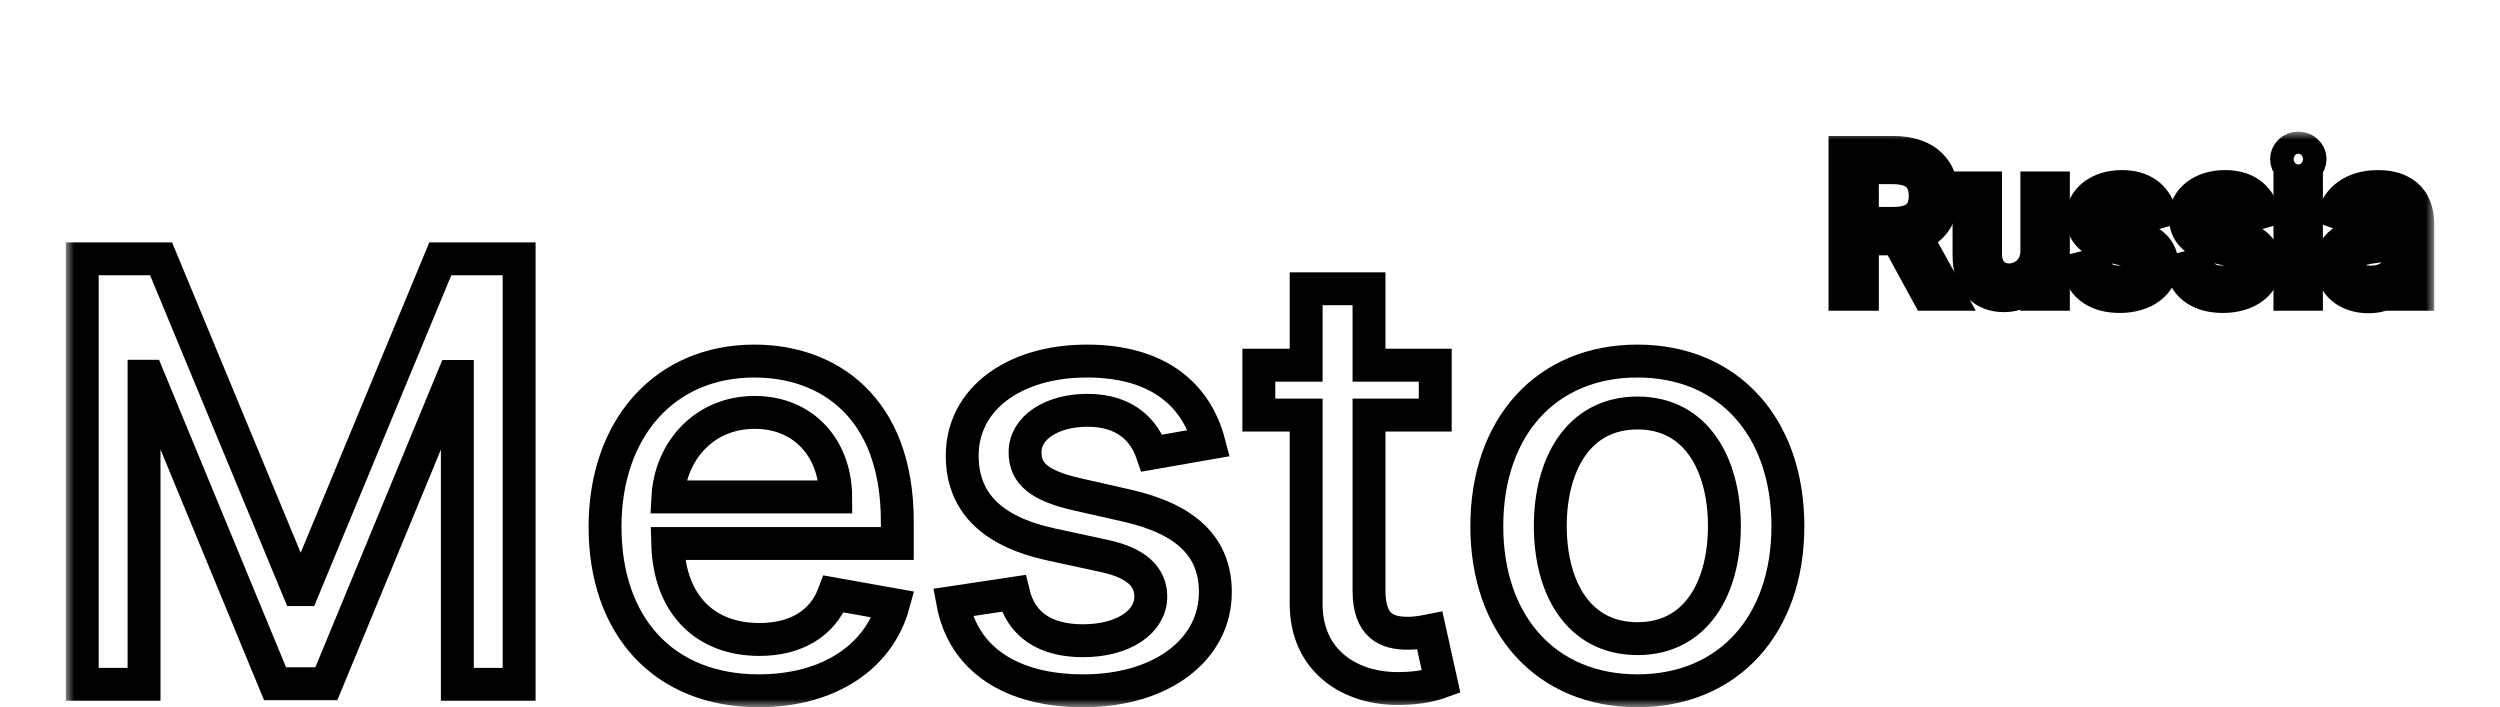 <svg width="152" height="43" viewBox="0 0 152 43" fill="none" xmlns="http://www.w3.org/2000/svg">
<g filter="url(#filter0_dd_4453_106)">
<mask id="path-1-outside-1_4453_106" maskUnits="userSpaceOnUse" x="4" y="0" width="144" height="35" fill="black">
<rect fill="white" x="4" width="144" height="35"/>
<path d="M5 7.737V33.608H8.758V14.875H9.001L16.723 33.571H19.842L27.563 14.887H27.806V33.608H31.564V7.737H26.77L18.436 27.848H18.129L9.794 7.737H5Z"/>
<path d="M46.131 34C50.414 34 53.444 31.916 54.313 28.758L50.695 28.113C50.005 29.945 48.343 30.88 46.17 30.88C42.897 30.88 40.698 28.783 40.596 25.044H54.556V23.705C54.556 16.694 50.312 13.952 45.863 13.952C40.391 13.952 36.786 18.071 36.786 24.033C36.786 30.059 40.34 34 46.131 34ZM40.609 22.214C40.762 19.46 42.782 17.073 45.888 17.073C48.854 17.073 50.797 19.245 50.81 22.214H40.609Z"/>
<path d="M73.511 18.942C72.718 15.923 70.328 13.952 66.083 13.952C61.647 13.952 58.503 16.264 58.503 19.7C58.503 22.454 60.19 24.286 63.872 25.094L67.195 25.814C69.087 26.231 69.969 27.065 69.969 28.277C69.969 29.781 68.346 30.956 65.84 30.956C63.552 30.956 62.082 29.983 61.622 28.075L57.927 28.631C58.566 32.067 61.456 34 65.866 34C70.609 34 73.894 31.511 73.894 28C73.894 25.258 72.13 23.566 68.525 22.744L65.406 22.037C63.245 21.532 62.312 20.812 62.325 19.498C62.312 18.007 63.948 16.946 66.122 16.946C68.499 16.946 69.599 18.247 70.046 19.549L73.511 18.942Z"/>
<path d="M87.263 14.205H83.236V9.556H79.413V14.205H76.537V17.237H79.413V28.694C79.401 32.219 82.124 33.924 85.141 33.861C86.355 33.848 87.173 33.621 87.621 33.457L86.93 30.337C86.674 30.387 86.201 30.501 85.588 30.501C84.348 30.501 83.236 30.097 83.236 27.911V17.237H87.263V14.205Z"/>
<path d="M99.551 34C105.086 34 108.704 29.995 108.704 23.995C108.704 17.957 105.086 13.952 99.551 13.952C94.016 13.952 90.398 17.957 90.398 23.995C90.398 29.995 94.016 34 99.551 34ZM99.564 30.829C95.946 30.829 94.258 27.709 94.258 23.983C94.258 20.269 95.946 17.11 99.564 17.11C103.156 17.11 104.843 20.269 104.843 23.983C104.843 27.709 103.156 30.829 99.564 30.829Z"/>
<path d="M112.176 9.893H113.233V6.525H115.142C115.219 6.525 115.291 6.525 115.364 6.52L117.205 9.893H118.432L116.459 6.331C117.571 5.956 118.091 5.059 118.091 3.914C118.091 2.39 117.171 1.269 115.125 1.269H112.176V9.893ZM113.233 5.581V2.196H115.091C116.506 2.196 117.051 2.878 117.051 3.914C117.051 4.95 116.506 5.581 115.108 5.581H113.233Z"/>
<path d="M123.84 7.249C123.84 8.462 122.903 9.017 122.153 9.017C121.318 9.017 120.721 8.411 120.721 7.468V3.425H119.716V7.535C119.716 9.186 120.602 9.977 121.829 9.977C122.818 9.977 123.465 9.455 123.772 8.798H123.84V9.893H124.846V3.425H123.84V7.249Z"/>
<path d="M131.324 4.874C131.009 3.956 130.301 3.341 129.006 3.341C127.625 3.341 126.603 4.116 126.603 5.211C126.603 6.103 127.14 6.701 128.341 6.979L129.432 7.232C130.093 7.384 130.404 7.695 130.404 8.142C130.404 8.697 129.807 9.152 128.87 9.152C128.047 9.152 127.532 8.803 127.353 8.108L126.398 8.344C126.633 9.443 127.549 10.028 128.887 10.028C130.408 10.028 131.443 9.207 131.443 8.091C131.443 7.19 130.872 6.621 129.705 6.339L128.733 6.103C127.958 5.914 127.608 5.657 127.608 5.16C127.608 4.604 128.205 4.2 129.006 4.2C129.884 4.2 130.246 4.68 130.421 5.127L131.324 4.874Z"/>
<path d="M137.593 4.874C137.278 3.956 136.571 3.341 135.275 3.341C133.895 3.341 132.872 4.116 132.872 5.211C132.872 6.103 133.409 6.701 134.611 6.979L135.701 7.232C136.362 7.384 136.673 7.695 136.673 8.142C136.673 8.697 136.076 9.152 135.139 9.152C134.317 9.152 133.801 8.803 133.622 8.108L132.667 8.344C132.902 9.443 133.818 10.028 135.156 10.028C136.677 10.028 137.713 9.207 137.713 8.091C137.713 7.19 137.142 6.621 135.974 6.339L135.003 6.103C134.227 5.914 133.878 5.657 133.878 5.16C133.878 4.604 134.474 4.2 135.275 4.2C136.153 4.2 136.515 4.68 136.69 5.127L137.593 4.874Z"/>
<path d="M139.227 9.893H140.232V3.425H139.227V9.893ZM139.738 2.347C140.13 2.347 140.454 2.044 140.454 1.674C140.454 1.303 140.13 1 139.738 1C139.346 1 139.022 1.303 139.022 1.674C139.022 2.044 139.346 2.347 139.738 2.347Z"/>
<path d="M144 10.045C145.142 10.045 145.739 9.438 145.943 9.017H145.994V9.893H147V5.632C147 3.577 145.415 3.341 144.58 3.341C143.591 3.341 142.466 3.678 141.955 4.857L142.909 5.194C143.131 4.722 143.655 4.217 144.614 4.217C145.538 4.217 145.994 4.701 145.994 5.531V5.564C145.994 6.045 145.5 6.002 144.307 6.154C143.092 6.31 141.767 6.575 141.767 8.057C141.767 9.321 142.756 10.045 144 10.045ZM144.154 9.152C143.352 9.152 142.773 8.798 142.773 8.108C142.773 7.35 143.472 7.114 144.256 7.013C144.682 6.962 145.824 6.845 145.994 6.642V7.552C145.994 8.36 145.347 9.152 144.154 9.152Z"/>
</mask>
<path d="M5 7.737V33.608H8.758V14.875H9.001L16.723 33.571H19.842L27.563 14.887H27.806V33.608H31.564V7.737H26.77L18.436 27.848H18.129L9.794 7.737H5Z" fill="white"/>
<path d="M46.131 34C50.414 34 53.444 31.916 54.313 28.758L50.695 28.113C50.005 29.945 48.343 30.88 46.17 30.88C42.897 30.88 40.698 28.783 40.596 25.044H54.556V23.705C54.556 16.694 50.312 13.952 45.863 13.952C40.391 13.952 36.786 18.071 36.786 24.033C36.786 30.059 40.34 34 46.131 34ZM40.609 22.214C40.762 19.46 42.782 17.073 45.888 17.073C48.854 17.073 50.797 19.245 50.81 22.214H40.609Z" fill="white"/>
<path d="M73.511 18.942C72.718 15.923 70.328 13.952 66.083 13.952C61.647 13.952 58.503 16.264 58.503 19.7C58.503 22.454 60.19 24.286 63.872 25.094L67.195 25.814C69.087 26.231 69.969 27.065 69.969 28.277C69.969 29.781 68.346 30.956 65.84 30.956C63.552 30.956 62.082 29.983 61.622 28.075L57.927 28.631C58.566 32.067 61.456 34 65.866 34C70.609 34 73.894 31.511 73.894 28C73.894 25.258 72.13 23.566 68.525 22.744L65.406 22.037C63.245 21.532 62.312 20.812 62.325 19.498C62.312 18.007 63.948 16.946 66.122 16.946C68.499 16.946 69.599 18.247 70.046 19.549L73.511 18.942Z" fill="white"/>
<path d="M87.263 14.205H83.236V9.556H79.413V14.205H76.537V17.237H79.413V28.694C79.401 32.219 82.124 33.924 85.141 33.861C86.355 33.848 87.173 33.621 87.621 33.457L86.93 30.337C86.674 30.387 86.201 30.501 85.588 30.501C84.348 30.501 83.236 30.097 83.236 27.911V17.237H87.263V14.205Z" fill="white"/>
<path d="M99.551 34C105.086 34 108.704 29.995 108.704 23.995C108.704 17.957 105.086 13.952 99.551 13.952C94.016 13.952 90.398 17.957 90.398 23.995C90.398 29.995 94.016 34 99.551 34ZM99.564 30.829C95.946 30.829 94.258 27.709 94.258 23.983C94.258 20.269 95.946 17.11 99.564 17.11C103.156 17.11 104.843 20.269 104.843 23.983C104.843 27.709 103.156 30.829 99.564 30.829Z" fill="white"/>
<path d="M112.176 9.893H113.233V6.525H115.142C115.219 6.525 115.291 6.525 115.364 6.52L117.205 9.893H118.432L116.459 6.331C117.571 5.956 118.091 5.059 118.091 3.914C118.091 2.39 117.171 1.269 115.125 1.269H112.176V9.893ZM113.233 5.581V2.196H115.091C116.506 2.196 117.051 2.878 117.051 3.914C117.051 4.95 116.506 5.581 115.108 5.581H113.233Z" fill="white"/>
<path d="M123.84 7.249C123.84 8.462 122.903 9.017 122.153 9.017C121.318 9.017 120.721 8.411 120.721 7.468V3.425H119.716V7.535C119.716 9.186 120.602 9.977 121.829 9.977C122.818 9.977 123.465 9.455 123.772 8.798H123.84V9.893H124.846V3.425H123.84V7.249Z" fill="white"/>
<path d="M131.324 4.874C131.009 3.956 130.301 3.341 129.006 3.341C127.625 3.341 126.603 4.116 126.603 5.211C126.603 6.103 127.14 6.701 128.341 6.979L129.432 7.232C130.093 7.384 130.404 7.695 130.404 8.142C130.404 8.697 129.807 9.152 128.87 9.152C128.047 9.152 127.532 8.803 127.353 8.108L126.398 8.344C126.633 9.443 127.549 10.028 128.887 10.028C130.408 10.028 131.443 9.207 131.443 8.091C131.443 7.19 130.872 6.621 129.705 6.339L128.733 6.103C127.958 5.914 127.608 5.657 127.608 5.16C127.608 4.604 128.205 4.2 129.006 4.2C129.884 4.2 130.246 4.68 130.421 5.127L131.324 4.874Z" fill="white"/>
<path d="M137.593 4.874C137.278 3.956 136.571 3.341 135.275 3.341C133.895 3.341 132.872 4.116 132.872 5.211C132.872 6.103 133.409 6.701 134.611 6.979L135.701 7.232C136.362 7.384 136.673 7.695 136.673 8.142C136.673 8.697 136.076 9.152 135.139 9.152C134.317 9.152 133.801 8.803 133.622 8.108L132.667 8.344C132.902 9.443 133.818 10.028 135.156 10.028C136.677 10.028 137.713 9.207 137.713 8.091C137.713 7.19 137.142 6.621 135.974 6.339L135.003 6.103C134.227 5.914 133.878 5.657 133.878 5.16C133.878 4.604 134.474 4.2 135.275 4.2C136.153 4.2 136.515 4.68 136.69 5.127L137.593 4.874Z" fill="white"/>
<path d="M139.227 9.893H140.232V3.425H139.227V9.893ZM139.738 2.347C140.13 2.347 140.454 2.044 140.454 1.674C140.454 1.303 140.13 1 139.738 1C139.346 1 139.022 1.303 139.022 1.674C139.022 2.044 139.346 2.347 139.738 2.347Z" fill="white"/>
<path d="M144 10.045C145.142 10.045 145.739 9.438 145.943 9.017H145.994V9.893H147V5.632C147 3.577 145.415 3.341 144.58 3.341C143.591 3.341 142.466 3.678 141.955 4.857L142.909 5.194C143.131 4.722 143.655 4.217 144.614 4.217C145.538 4.217 145.994 4.701 145.994 5.531V5.564C145.994 6.045 145.5 6.002 144.307 6.154C143.092 6.31 141.767 6.575 141.767 8.057C141.767 9.321 142.756 10.045 144 10.045ZM144.154 9.152C143.352 9.152 142.773 8.798 142.773 8.108C142.773 7.35 143.472 7.114 144.256 7.013C144.682 6.962 145.824 6.845 145.994 6.642V7.552C145.994 8.36 145.347 9.152 144.154 9.152Z" fill="white"/>
<path d="M5 7.737V33.608H8.758V14.875H9.001L16.723 33.571H19.842L27.563 14.887H27.806V33.608H31.564V7.737H26.77L18.436 27.848H18.129L9.794 7.737H5Z" stroke="black" stroke-width="2" mask="url(#path-1-outside-1_4453_106)"/>
<path d="M46.131 34C50.414 34 53.444 31.916 54.313 28.758L50.695 28.113C50.005 29.945 48.343 30.88 46.17 30.88C42.897 30.88 40.698 28.783 40.596 25.044H54.556V23.705C54.556 16.694 50.312 13.952 45.863 13.952C40.391 13.952 36.786 18.071 36.786 24.033C36.786 30.059 40.34 34 46.131 34ZM40.609 22.214C40.762 19.46 42.782 17.073 45.888 17.073C48.854 17.073 50.797 19.245 50.81 22.214H40.609Z" stroke="black" stroke-width="2" mask="url(#path-1-outside-1_4453_106)"/>
<path d="M73.511 18.942C72.718 15.923 70.328 13.952 66.083 13.952C61.647 13.952 58.503 16.264 58.503 19.7C58.503 22.454 60.19 24.286 63.872 25.094L67.195 25.814C69.087 26.231 69.969 27.065 69.969 28.277C69.969 29.781 68.346 30.956 65.84 30.956C63.552 30.956 62.082 29.983 61.622 28.075L57.927 28.631C58.566 32.067 61.456 34 65.866 34C70.609 34 73.894 31.511 73.894 28C73.894 25.258 72.13 23.566 68.525 22.744L65.406 22.037C63.245 21.532 62.312 20.812 62.325 19.498C62.312 18.007 63.948 16.946 66.122 16.946C68.499 16.946 69.599 18.247 70.046 19.549L73.511 18.942Z" stroke="black" stroke-width="2" mask="url(#path-1-outside-1_4453_106)"/>
<path d="M87.263 14.205H83.236V9.556H79.413V14.205H76.537V17.237H79.413V28.694C79.401 32.219 82.124 33.924 85.141 33.861C86.355 33.848 87.173 33.621 87.621 33.457L86.93 30.337C86.674 30.387 86.201 30.501 85.588 30.501C84.348 30.501 83.236 30.097 83.236 27.911V17.237H87.263V14.205Z" stroke="black" stroke-width="2" mask="url(#path-1-outside-1_4453_106)"/>
<path d="M99.551 34C105.086 34 108.704 29.995 108.704 23.995C108.704 17.957 105.086 13.952 99.551 13.952C94.016 13.952 90.398 17.957 90.398 23.995C90.398 29.995 94.016 34 99.551 34ZM99.564 30.829C95.946 30.829 94.258 27.709 94.258 23.983C94.258 20.269 95.946 17.11 99.564 17.11C103.156 17.11 104.843 20.269 104.843 23.983C104.843 27.709 103.156 30.829 99.564 30.829Z" stroke="black" stroke-width="2" mask="url(#path-1-outside-1_4453_106)"/>
<path d="M112.176 9.893H113.233V6.525H115.142C115.219 6.525 115.291 6.525 115.364 6.52L117.205 9.893H118.432L116.459 6.331C117.571 5.956 118.091 5.059 118.091 3.914C118.091 2.39 117.171 1.269 115.125 1.269H112.176V9.893ZM113.233 5.581V2.196H115.091C116.506 2.196 117.051 2.878 117.051 3.914C117.051 4.95 116.506 5.581 115.108 5.581H113.233Z" stroke="black" stroke-width="2" mask="url(#path-1-outside-1_4453_106)"/>
<path d="M123.84 7.249C123.84 8.462 122.903 9.017 122.153 9.017C121.318 9.017 120.721 8.411 120.721 7.468V3.425H119.716V7.535C119.716 9.186 120.602 9.977 121.829 9.977C122.818 9.977 123.465 9.455 123.772 8.798H123.84V9.893H124.846V3.425H123.84V7.249Z" stroke="black" stroke-width="2" mask="url(#path-1-outside-1_4453_106)"/>
<path d="M131.324 4.874C131.009 3.956 130.301 3.341 129.006 3.341C127.625 3.341 126.603 4.116 126.603 5.211C126.603 6.103 127.14 6.701 128.341 6.979L129.432 7.232C130.093 7.384 130.404 7.695 130.404 8.142C130.404 8.697 129.807 9.152 128.87 9.152C128.047 9.152 127.532 8.803 127.353 8.108L126.398 8.344C126.633 9.443 127.549 10.028 128.887 10.028C130.408 10.028 131.443 9.207 131.443 8.091C131.443 7.19 130.872 6.621 129.705 6.339L128.733 6.103C127.958 5.914 127.608 5.657 127.608 5.16C127.608 4.604 128.205 4.2 129.006 4.2C129.884 4.2 130.246 4.68 130.421 5.127L131.324 4.874Z" stroke="black" stroke-width="2" mask="url(#path-1-outside-1_4453_106)"/>
<path d="M137.593 4.874C137.278 3.956 136.571 3.341 135.275 3.341C133.895 3.341 132.872 4.116 132.872 5.211C132.872 6.103 133.409 6.701 134.611 6.979L135.701 7.232C136.362 7.384 136.673 7.695 136.673 8.142C136.673 8.697 136.076 9.152 135.139 9.152C134.317 9.152 133.801 8.803 133.622 8.108L132.667 8.344C132.902 9.443 133.818 10.028 135.156 10.028C136.677 10.028 137.713 9.207 137.713 8.091C137.713 7.19 137.142 6.621 135.974 6.339L135.003 6.103C134.227 5.914 133.878 5.657 133.878 5.16C133.878 4.604 134.474 4.2 135.275 4.2C136.153 4.2 136.515 4.68 136.69 5.127L137.593 4.874Z" stroke="black" stroke-width="2" mask="url(#path-1-outside-1_4453_106)"/>
<path d="M139.227 9.893H140.232V3.425H139.227V9.893ZM139.738 2.347C140.13 2.347 140.454 2.044 140.454 1.674C140.454 1.303 140.13 1 139.738 1C139.346 1 139.022 1.303 139.022 1.674C139.022 2.044 139.346 2.347 139.738 2.347Z" stroke="black" stroke-width="2" mask="url(#path-1-outside-1_4453_106)"/>
<path d="M144 10.045C145.142 10.045 145.739 9.438 145.943 9.017H145.994V9.893H147V5.632C147 3.577 145.415 3.341 144.58 3.341C143.591 3.341 142.466 3.678 141.955 4.857L142.909 5.194C143.131 4.722 143.655 4.217 144.614 4.217C145.538 4.217 145.994 4.701 145.994 5.531V5.564C145.994 6.045 145.5 6.002 144.307 6.154C143.092 6.31 141.767 6.575 141.767 8.057C141.767 9.321 142.756 10.045 144 10.045ZM144.154 9.152C143.352 9.152 142.773 8.798 142.773 8.108C142.773 7.35 143.472 7.114 144.256 7.013C144.682 6.962 145.824 6.845 145.994 6.642V7.552C145.994 8.36 145.347 9.152 144.154 9.152Z" stroke="black" stroke-width="2" mask="url(#path-1-outside-1_4453_106)"/>
</g>
<defs>
<filter id="filter0_dd_4453_106" x="0" y="0" width="152" height="43" filterUnits="userSpaceOnUse" color-interpolation-filters="sRGB">
<feFlood flood-opacity="0" result="BackgroundImageFix"/>
<feColorMatrix in="SourceAlpha" type="matrix" values="0 0 0 0 0 0 0 0 0 0 0 0 0 0 0 0 0 0 127 0" result="hardAlpha"/>
<feOffset dy="4"/>
<feGaussianBlur stdDeviation="2"/>
<feComposite in2="hardAlpha" operator="out"/>
<feColorMatrix type="matrix" values="0 0 0 0 0 0 0 0 0 0 0 0 0 0 0 0 0 0 0.25 0"/>
<feBlend mode="normal" in2="BackgroundImageFix" result="effect1_dropShadow_4453_106"/>
<feColorMatrix in="SourceAlpha" type="matrix" values="0 0 0 0 0 0 0 0 0 0 0 0 0 0 0 0 0 0 127 0" result="hardAlpha"/>
<feOffset dy="4"/>
<feGaussianBlur stdDeviation="2"/>
<feComposite in2="hardAlpha" operator="out"/>
<feColorMatrix type="matrix" values="0 0 0 0 0 0 0 0 0 0 0 0 0 0 0 0 0 0 0.25 0"/>
<feBlend mode="normal" in2="effect1_dropShadow_4453_106" result="effect2_dropShadow_4453_106"/>
<feBlend mode="normal" in="SourceGraphic" in2="effect2_dropShadow_4453_106" result="shape"/>
</filter>
</defs>
</svg>
